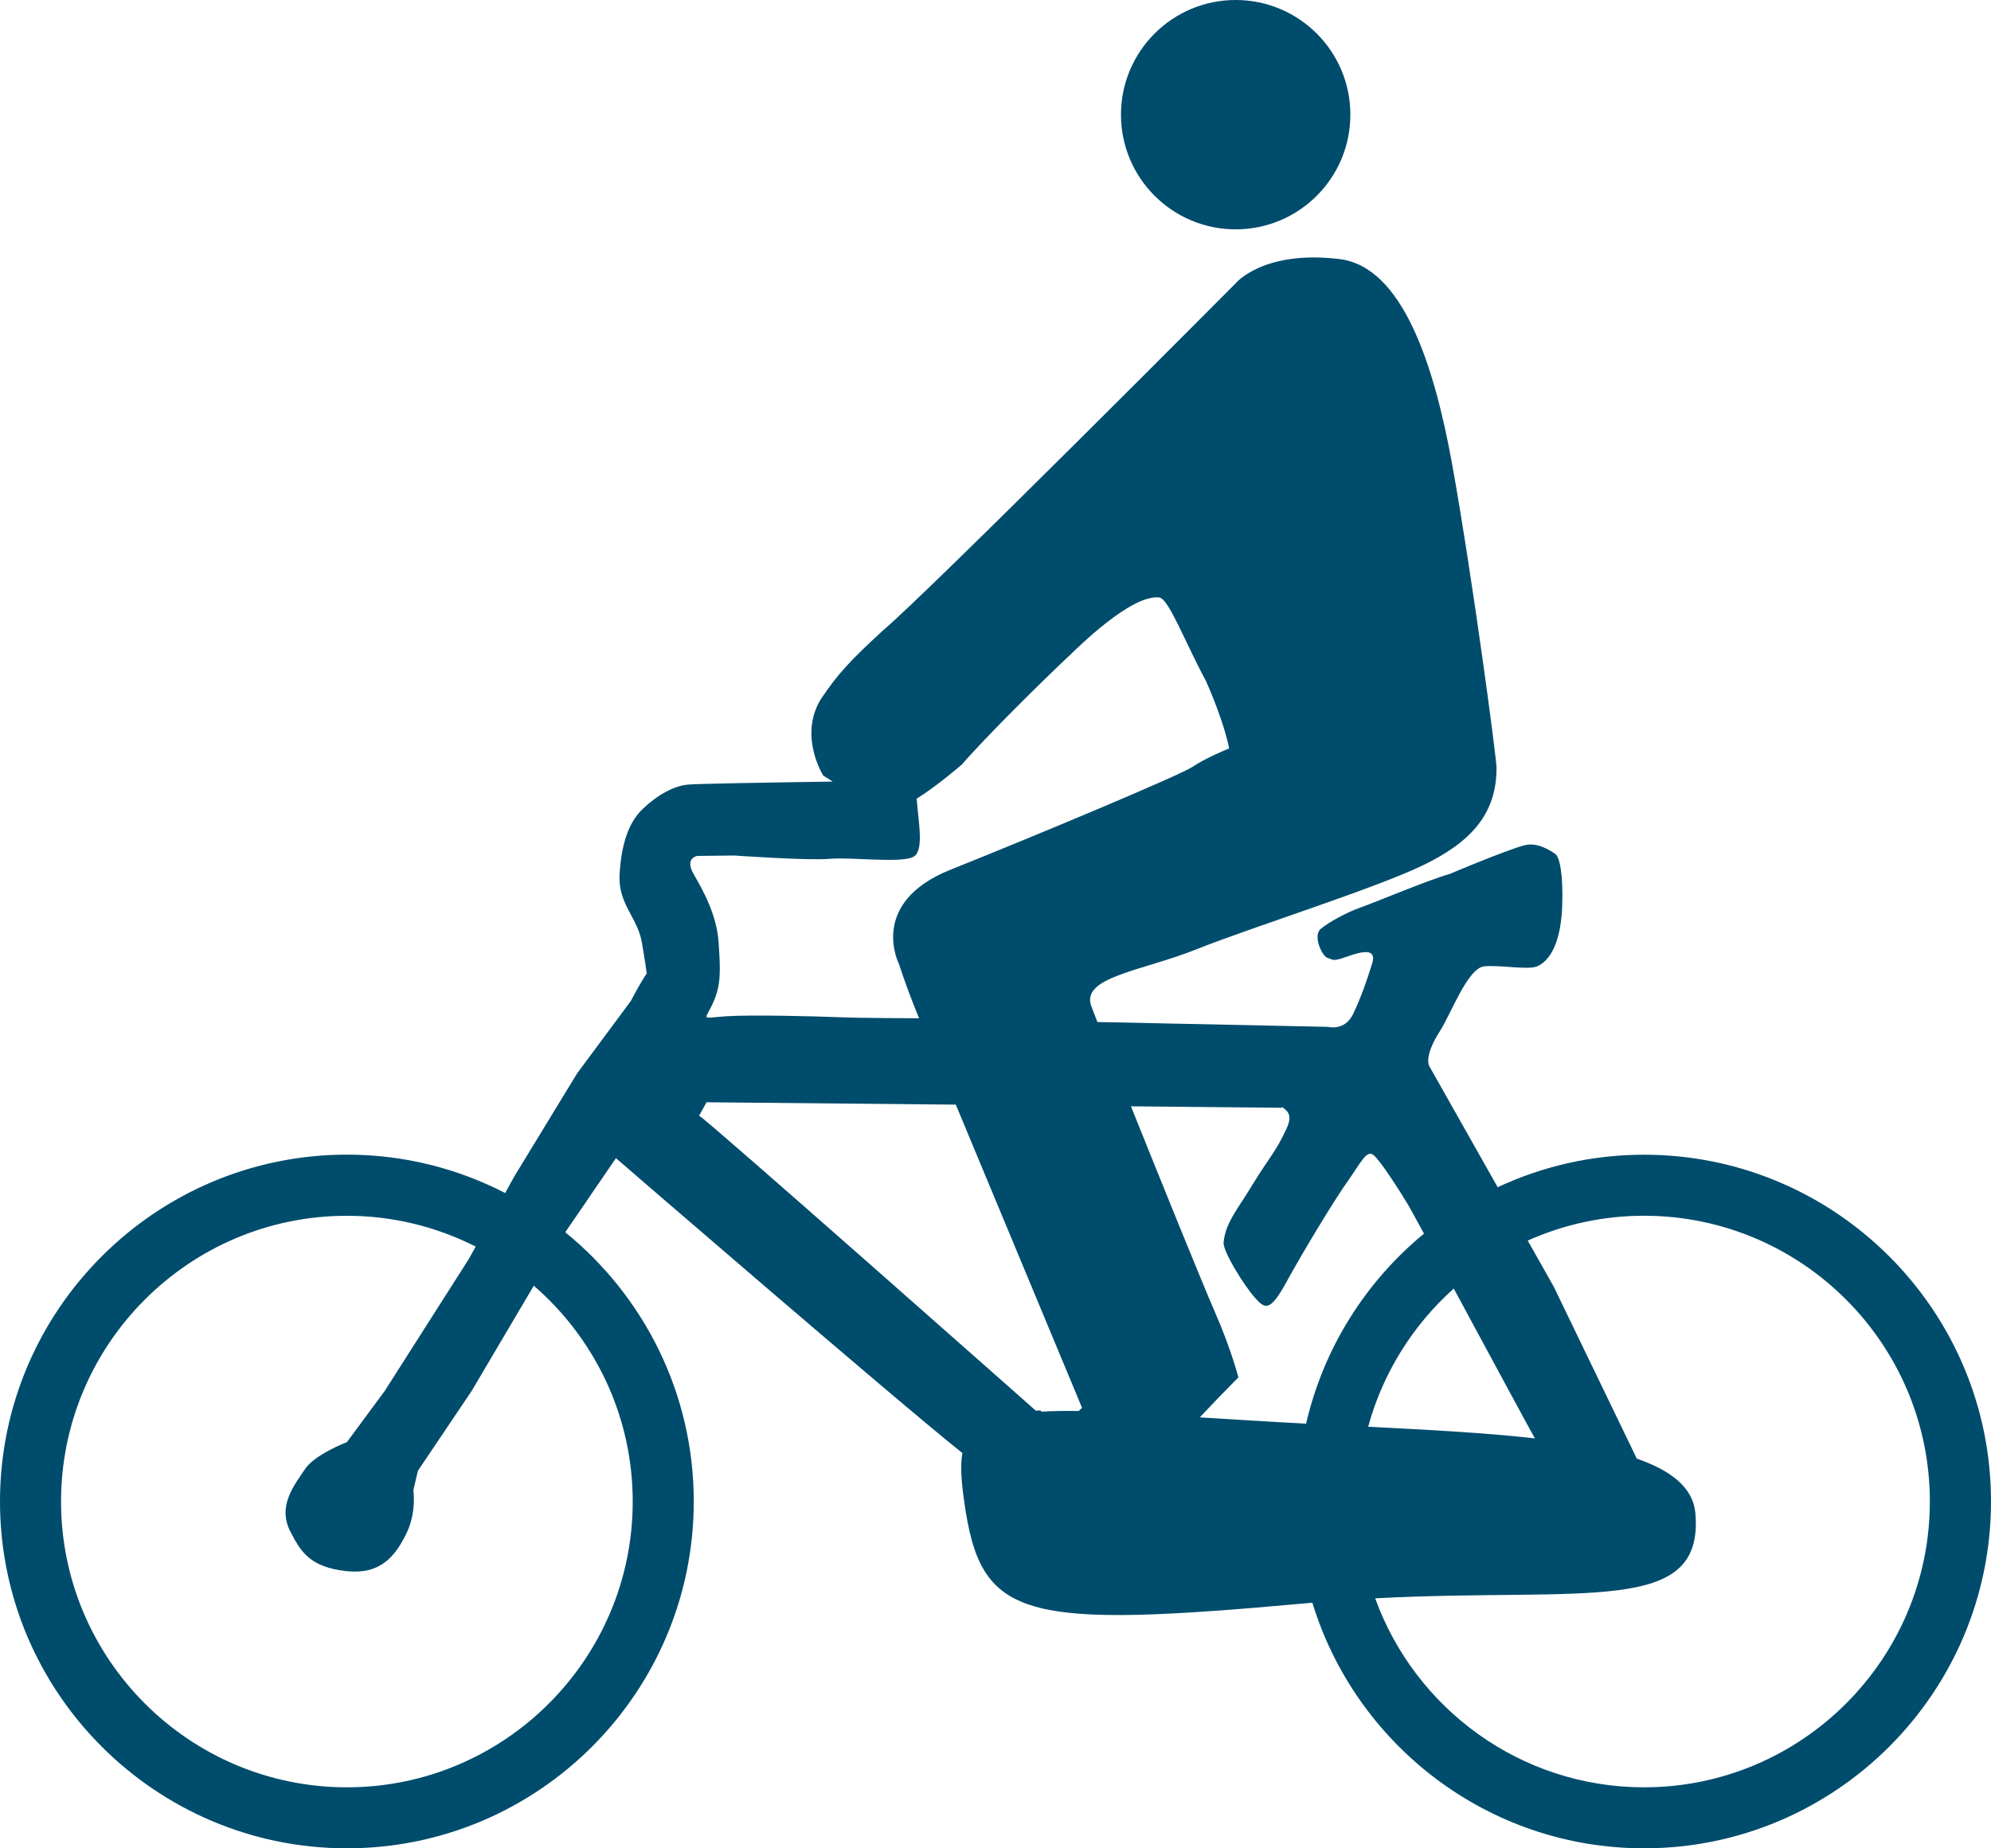 <?xml version="1.0" encoding="utf-8"?>
<!-- Generator: Adobe Illustrator 16.0.0, SVG Export Plug-In . SVG Version: 6.00 Build 0)  -->
<!DOCTYPE svg PUBLIC "-//W3C//DTD SVG 1.1//EN" "http://www.w3.org/Graphics/SVG/1.1/DTD/svg11.dtd">
<svg version="1.1" id="Layer_1" xmlns="http://www.w3.org/2000/svg" xmlns:xlink="http://www.w3.org/1999/xlink" x="0px" y="0px"
	 width="53.847px" height="50px" viewBox="0 0 53.847 50" enable-background="new 0 0 53.847 50" xml:space="preserve">
<g>
	<circle fill="#004C6C" cx="33.419" cy="3.102" r="3.102"/>
	<path fill="#004C6C" d="M44.464,31.237c-1.414,0-2.757,0.317-3.959,0.879l-1.828-3.237c0,0-0.224-0.221,0.271-0.994
		c0.3-0.469,0.749-1.707,1.199-1.745c0.451-0.038,1.185,0.106,1.427,0c0.468-0.207,0.649-0.905,0.675-1.614
		c0.034-0.904-0.074-1.348-0.188-1.427c-0.344-0.239-0.618-0.295-0.863-0.225c-0.569,0.165-1.988,0.767-1.988,0.767
		c-0.6,0.171-2.04,0.777-2.4,0.903c-0.366,0.126-0.863,0.394-1.089,0.582c-0.226,0.188,0.038,0.75,0.187,0.789
		c0.151,0.037,0.114,0.112,0.526-0.038c0.414-0.15,0.807-0.231,0.676,0.188c-0.15,0.478-0.297,0.907-0.514,1.364
		c-0.226,0.475-0.688,0.349-0.688,0.349l-6.229-0.131c-0.072-0.187-0.132-0.338-0.162-0.42c-0.301-0.801,1.351-0.95,2.852-1.551
		c1.501-0.6,4.813-1.636,6.13-2.276c1.277-0.621,1.975-1.375,1.975-2.627c0-0.257-0.649-5.149-1.199-8.206
		c-0.493-2.726-1.352-5.354-3.051-5.559c-2.062-0.249-2.805,0.655-2.805,0.655s-8.255,8.306-9.556,9.407
		c-0.874,0.806-1.198,1.149-1.669,1.852c-0.601,1,0.071,2.06,0.071,2.06l0.256,0.161c-1.657,0.024-3.663,0.058-3.911,0.081
		c-0.373,0.033-0.814,0.267-1.225,0.656c-0.386,0.367-0.577,0.944-0.628,1.762c-0.05,0.816,0.482,1.166,0.602,1.85
		c0.094,0.545,0.132,0.843,0.132,0.843s-0.151,0.206-0.428,0.74l-1.455,1.962l-1.702,2.793l-0.244,0.443
		c-1.284-0.662-2.738-1.038-4.279-1.038C4.209,31.236,0,35.444,0,40.618C0,45.792,4.209,50,9.382,50
		c5.174,0,9.381-4.208,9.381-9.382c0-2.935-1.355-5.56-3.474-7.282l0.017-0.028l1.352-1.978c0,0,7.559,6.536,9.37,7.978
		c-0.061,0.336-0.027,0.766,0.049,1.31c0.45,3.197,1.522,3.456,9.308,2.748c0.036-0.004,0.071-0.006,0.108-0.01
		C36.666,47.197,40.243,50,44.465,50c5.173,0,9.382-4.209,9.382-9.382S49.638,31.237,44.464,31.237z M17.112,40.619
		c0,4.263-3.469,7.731-7.731,7.731s-7.73-3.468-7.73-7.731c0-4.262,3.468-7.73,7.73-7.73c1.254,0,2.436,0.302,3.484,0.833
		l-0.187,0.338l-2.276,3.572l-1.021,1.381c0,0-0.868,0.331-1.13,0.726c-0.299,0.447-0.757,1.007-0.394,1.701
		c0.273,0.524,0.514,0.956,1.523,1.063c0.897,0.094,1.296-0.388,1.596-0.988c0.302-0.6,0.202-1.196,0.202-1.196l0.124-0.531
		l1.451-2.156l1.684-2.852C16.072,36.198,17.112,38.288,17.112,40.619z M18.858,23.154l1.001-0.011c0,0,1.977,0.14,2.577,0.09
		c0.601-0.05,1.838,0.114,2.232-0.038c0.331-0.126,0.187-0.833,0.123-1.588c0.274-0.173,0.672-0.456,1.226-0.928
		c0.601-0.701,2.139-2.227,2.915-2.954c0.194-0.182,1.656-1.651,2.42-1.562c0.256,0.03,0.679,1.172,1.258,2.248
		c0.523,1.178,0.632,1.835,0.632,1.835s-0.625,0.251-0.99,0.498c-0.354,0.236-4.278,1.876-6.54,2.781
		c-2.251,0.9-1.399,2.552-1.399,2.552c0.162,0.505,0.364,1.031,0.543,1.469c-0.002,0-1.669-0.005-2.182-0.029
		c-0.532-0.025-2.404-0.07-3.04-0.025c-0.699,0.05-0.571,0.12-0.356-0.348c0.23-0.502,0.207-0.901,0.157-1.651
		c-0.05-0.75-0.427-1.417-0.677-1.85C18.509,23.208,18.858,23.154,18.858,23.154z M28.015,38.162c0,0-8.957-7.931-9.107-7.981
		h-0.001l0.202-0.363l6.741,0.064l3.415,8.204c0,0-0.038,0.026-0.088,0.084c-0.381-0.006-0.721-0.001-1.025,0.019
		C28.207,38.137,28.015,38.162,28.015,38.162z M35.324,38.512c-1.094-0.057-2.041-0.117-2.875-0.17
		c0.329-0.352,0.702-0.738,1.044-1.082c0,0-0.2-0.777-0.649-1.8c-0.296-0.673-1.396-3.385-2.257-5.532l4.076,0.039l0.013-0.022
		c0.121,0.098,0.301,0.193,0.119,0.586c-0.3,0.651-0.47,0.775-0.93,1.532c-0.402,0.662-0.725,1.023-0.772,1.545
		c-0.022,0.251,0.561,1.174,0.836,1.485c0.271,0.302,0.402,0.43,0.854-0.395c0.45-0.826,1.313-2.247,1.65-2.721
		c0.375-0.526,0.524-0.881,0.713-0.732c0.188,0.15,0.714,0.976,0.939,1.351c0.044,0.074,0.201,0.362,0.427,0.776
		C36.94,34.666,35.797,36.461,35.324,38.512z M39.317,34.857c0.98,1.815,2.186,4.053,2.195,4.054c0,0,0,0,0.001,0
		c-1.339-0.152-2.891-0.233-4.511-0.315C37.401,37.133,38.218,35.841,39.317,34.857z M44.464,48.35
		c-3.344,0-6.197-2.135-7.272-5.113c5.702-0.298,8.899,0.484,8.66-2.3c-0.058-0.687-0.645-1.153-1.585-1.479
		c-0.042-0.091-0.103-0.211-0.178-0.37C43.563,38,42.023,34.81,42.023,34.81l-0.705-1.25c0.962-0.43,2.024-0.672,3.145-0.672
		c4.263,0,7.73,3.468,7.73,7.73C52.194,44.882,48.727,48.35,44.464,48.35z"/>
</g>
</svg>
